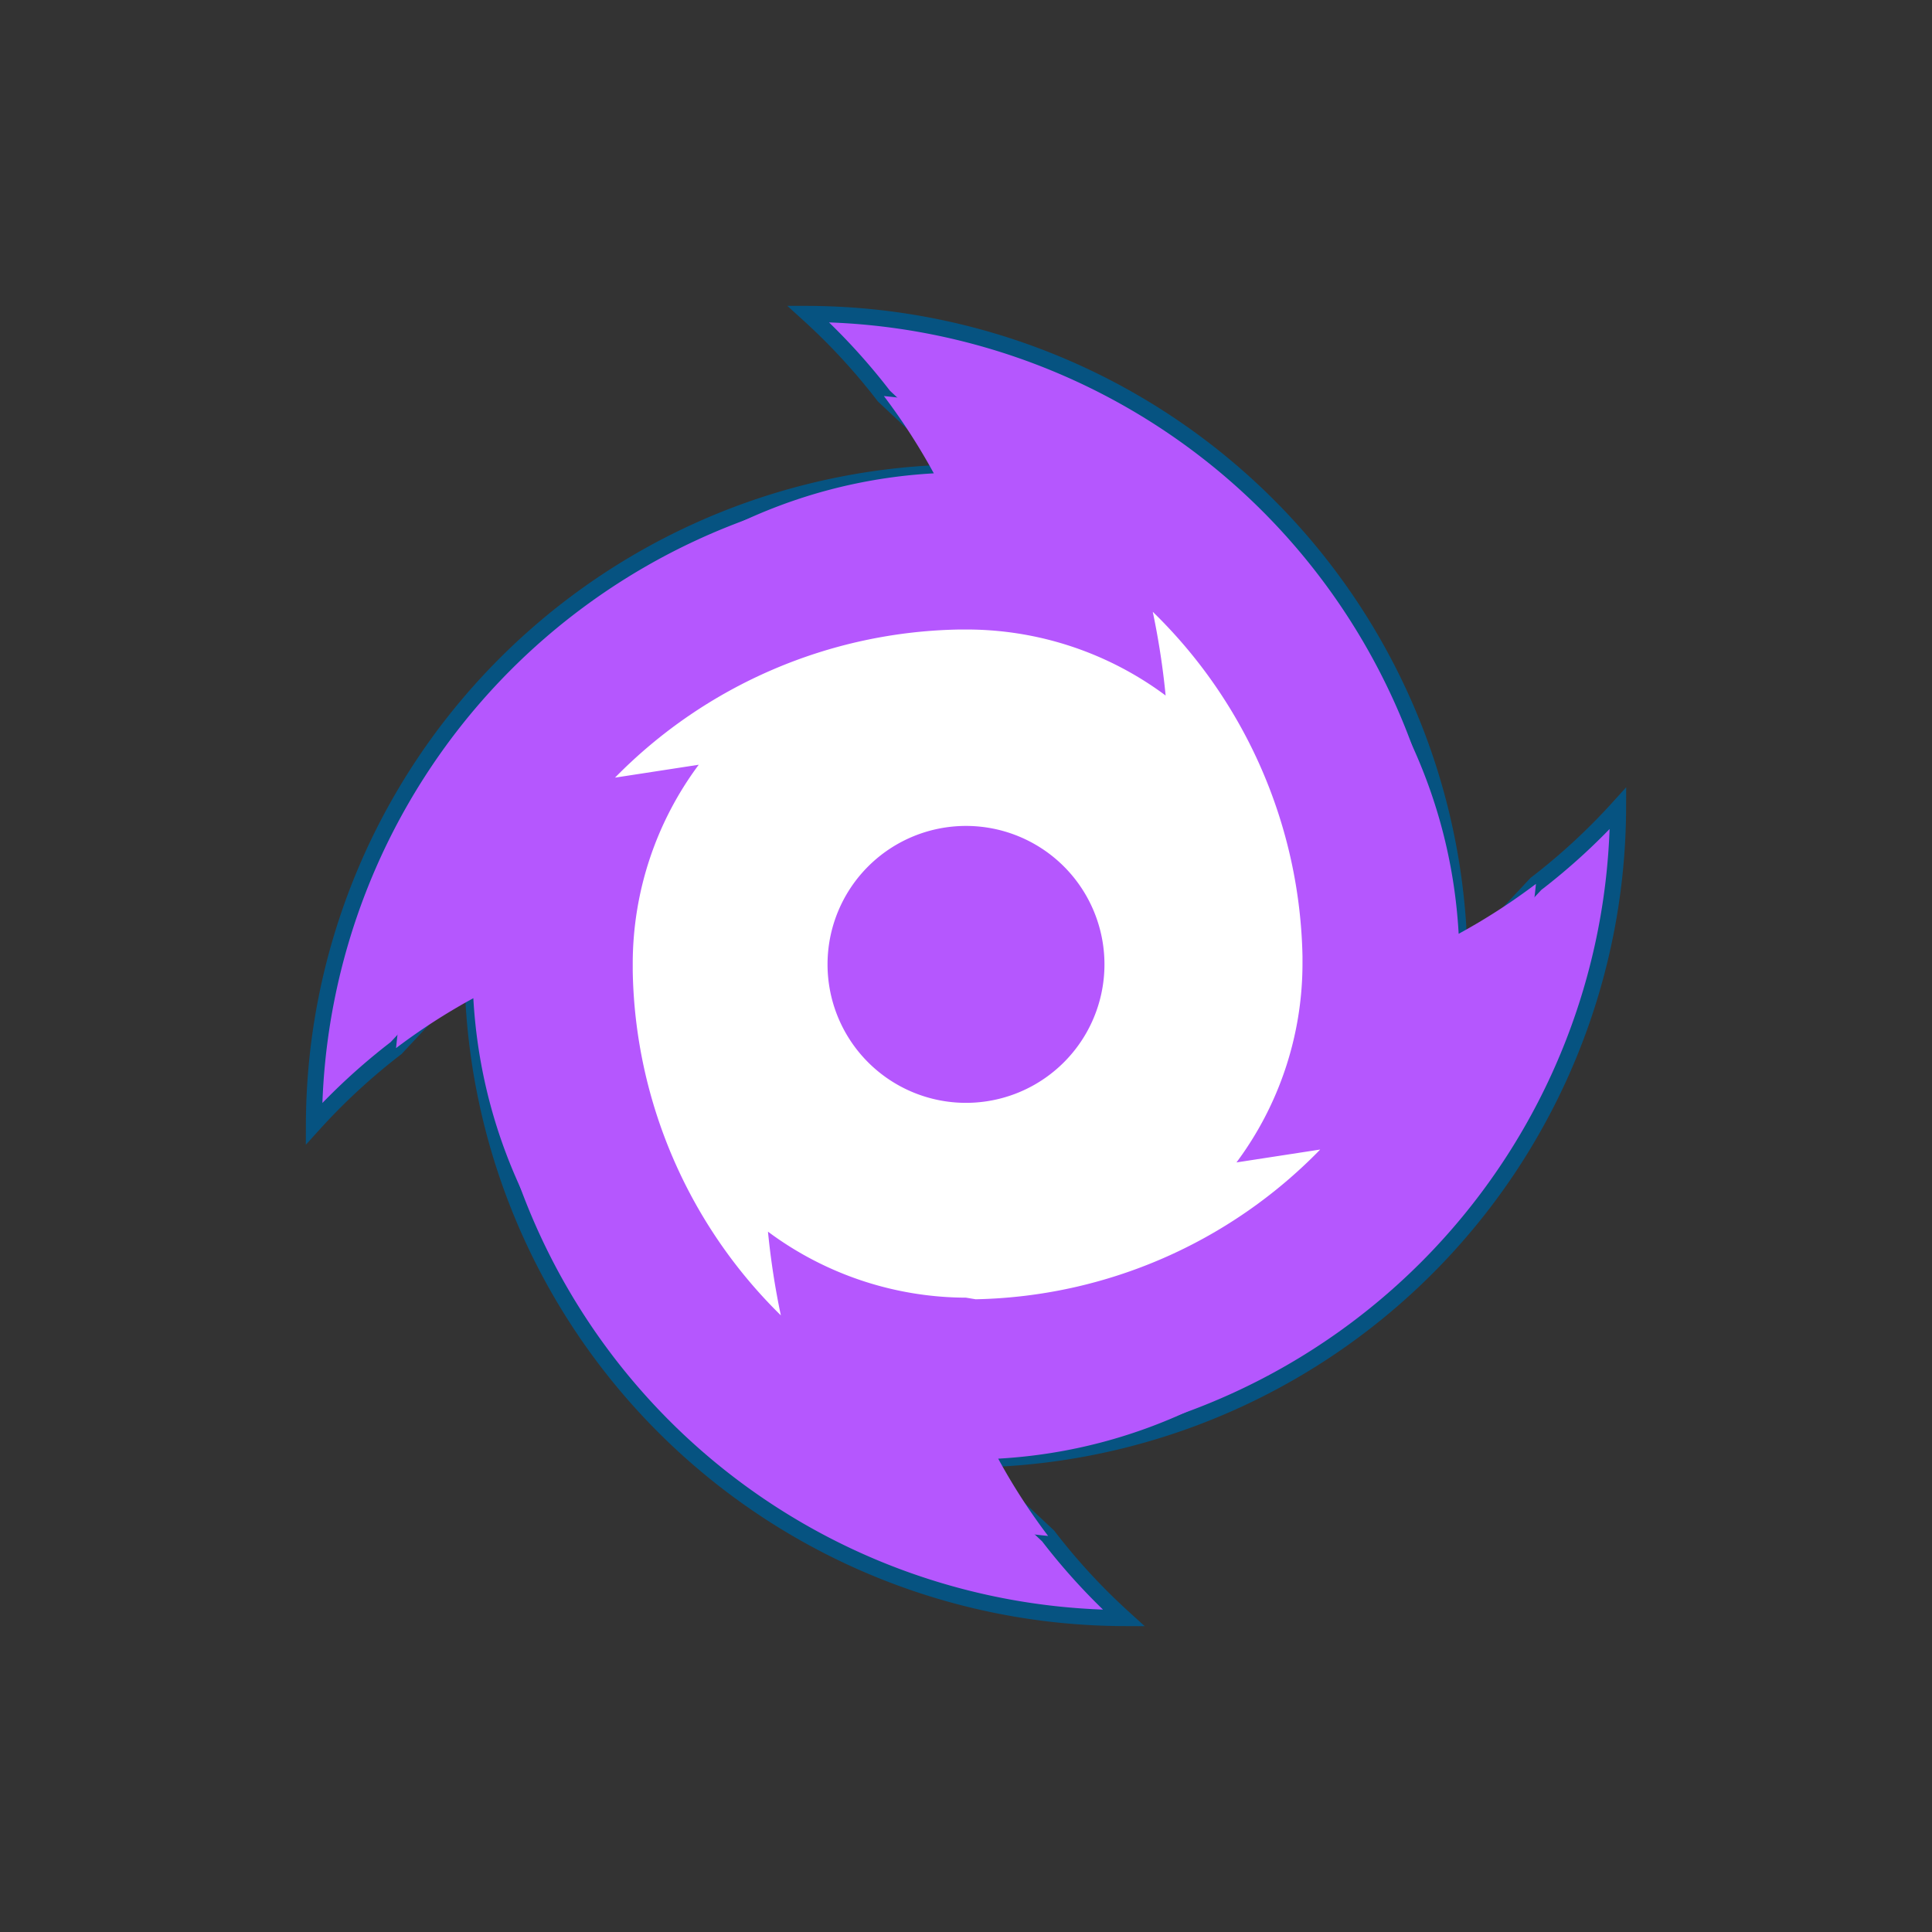 <svg xmlns="http://www.w3.org/2000/svg" viewBox="0 0 120 120">
  <rect x="0" y="0" width="120" height="120" fill="#333333" stroke="none"/>
  <defs>
    <style>
.cls-1,.cls-2{fill:#b557fe;}.cls-1{stroke:#065381;stroke-miterlimit:10;}.cls-3{fill:#fff;}.cls-4{fill:none;}
</style>
  </defs>
  <title>ws1</title>
  <g id="Layer_2" data-name="Layer 2">
    <g id="Layer_1-2" data-name="Layer 1">
      <path class="cls-1" d="M95.4,54.9a38.7,38.7,0,0,0,5.1-4.7A40.6,40.6,0,0,1,62,90.6Z"/>
      <path class="cls-1" d="M54.9,24.6a38.7,38.7,0,0,0-4.7-5.1A40.6,40.6,0,0,1,90.6,58Z"/>
      <path class="cls-1" d="M24.6,65.1a38.7,38.7,0,0,0-5.1,4.7A40.6,40.6,0,0,1,58,29.4Z"/>
      <path class="cls-1" d="M65.1,95.4a38.7,38.7,0,0,0,4.7,5.1A40.6,40.6,0,0,1,29.4,62Z"/>
      <path class="cls-2" d="M95.4,54.9A38.4,38.4,0,0,1,90.6,58c-1-17.9-16.3-31.5-35.7-33.4A38.4,38.4,0,0,1,58,29.4c-17.9,1-31.5,16.3-33.4,35.7A38.4,38.4,0,0,1,29.4,62c1,17.9,16.3,31.5,35.7,33.4A38.4,38.4,0,0,1,62,90.6C79.8,89.6,93.5,74.3,95.4,54.9Z"/>
      <path class="cls-3" d="M60.6,80.7A30.7,30.7,0,0,0,82,71.4l-5.2.8a20.7,20.7,0,0,0,4.1-12.3q0-.3,0-.5A30.7,30.7,0,0,0,71.6,38a47.9,47.9,0,0,1,.8,5.2,20.7,20.7,0,0,0-12.3-4.1h-.5a30.7,30.7,0,0,0-21.4,9.2l5.2-.8a20.7,20.7,0,0,0-4.1,12.3q0,.3,0,.5a30.7,30.7,0,0,0,9.2,21.4,47.9,47.9,0,0,1-.8-5.2,20.7,20.7,0,0,0,12.3,4.1Z"/>
      <path class="cls-2" d="M68.6,59.9a8.6,8.6,0,1,0-8.6,8.6A8.6,8.6,0,0,0,68.6,59.9Z"/>
      <path class="cls-4" d="M81.8,70.2l-2.5.5a21.8,21.8,0,0,0,2.8-10.8c0-.2,0-.4,0-.6a31.7,31.7,0,0,0-9.6-22.2,1.2,1.2,0,0,0-2.1,1.1c.2.8.3,1.7.5,2.5a21.8,21.8,0,0,0-10.8-2.8h-.6a31.7,31.7,0,0,0-22.2,9.6,1.2,1.2,0,0,0,1.1,2l2.5-.5a21.8,21.8,0,0,0-2.8,10.8c0,.2,0,.4,0,.6s.1,1.7.1,2.6a1.2,1.2,0,0,0,2.4-.2c-.1-.8-.1-1.6-.1-2.4s0-.3,0-.5a19.4,19.4,0,0,1,3.8-11.6,1.2,1.2,0,0,0-1.1-1.9H42.1a29.2,29.2,0,0,1,17.5-6.1h.5a19.4,19.4,0,0,1,11.6,3.8,1.2,1.2,0,0,0,1.9-1.1V42a29.2,29.2,0,0,1,6.1,17.5q0,.3,0,.5a19.4,19.4,0,0,1-3.8,11.6,1.2,1.2,0,0,0,1.1,1.9H78a29.2,29.2,0,0,1-17.5,6.1h-.5a19.4,19.4,0,0,1-11.6-3.8,1.2,1.2,0,0,0-1.9,1.1v1.1a29.5,29.5,0,0,1-5.2-10.4,1.2,1.2,0,1,0-2.4.6,32,32,0,0,0,8.6,14.7,1.2,1.2,0,0,0,.9.3l.6-.2a1.2,1.2,0,0,0,.6-1.3c-.2-.8-.3-1.7-.5-2.5a21.8,21.8,0,0,0,10.8,2.8h.6a31.7,31.7,0,0,0,22.2-9.6,1.2,1.2,0,0,0-1.1-2.1Z"/>
				<animateTransform attributeName="transform" type="rotate" from="0 60 60" to="360 60 60" begin="1s" dur="1s" repeatCount="indefinite"/>
      <rect class="cls-4" width="120" height="120"/>
    </g>
  </g>
</svg>